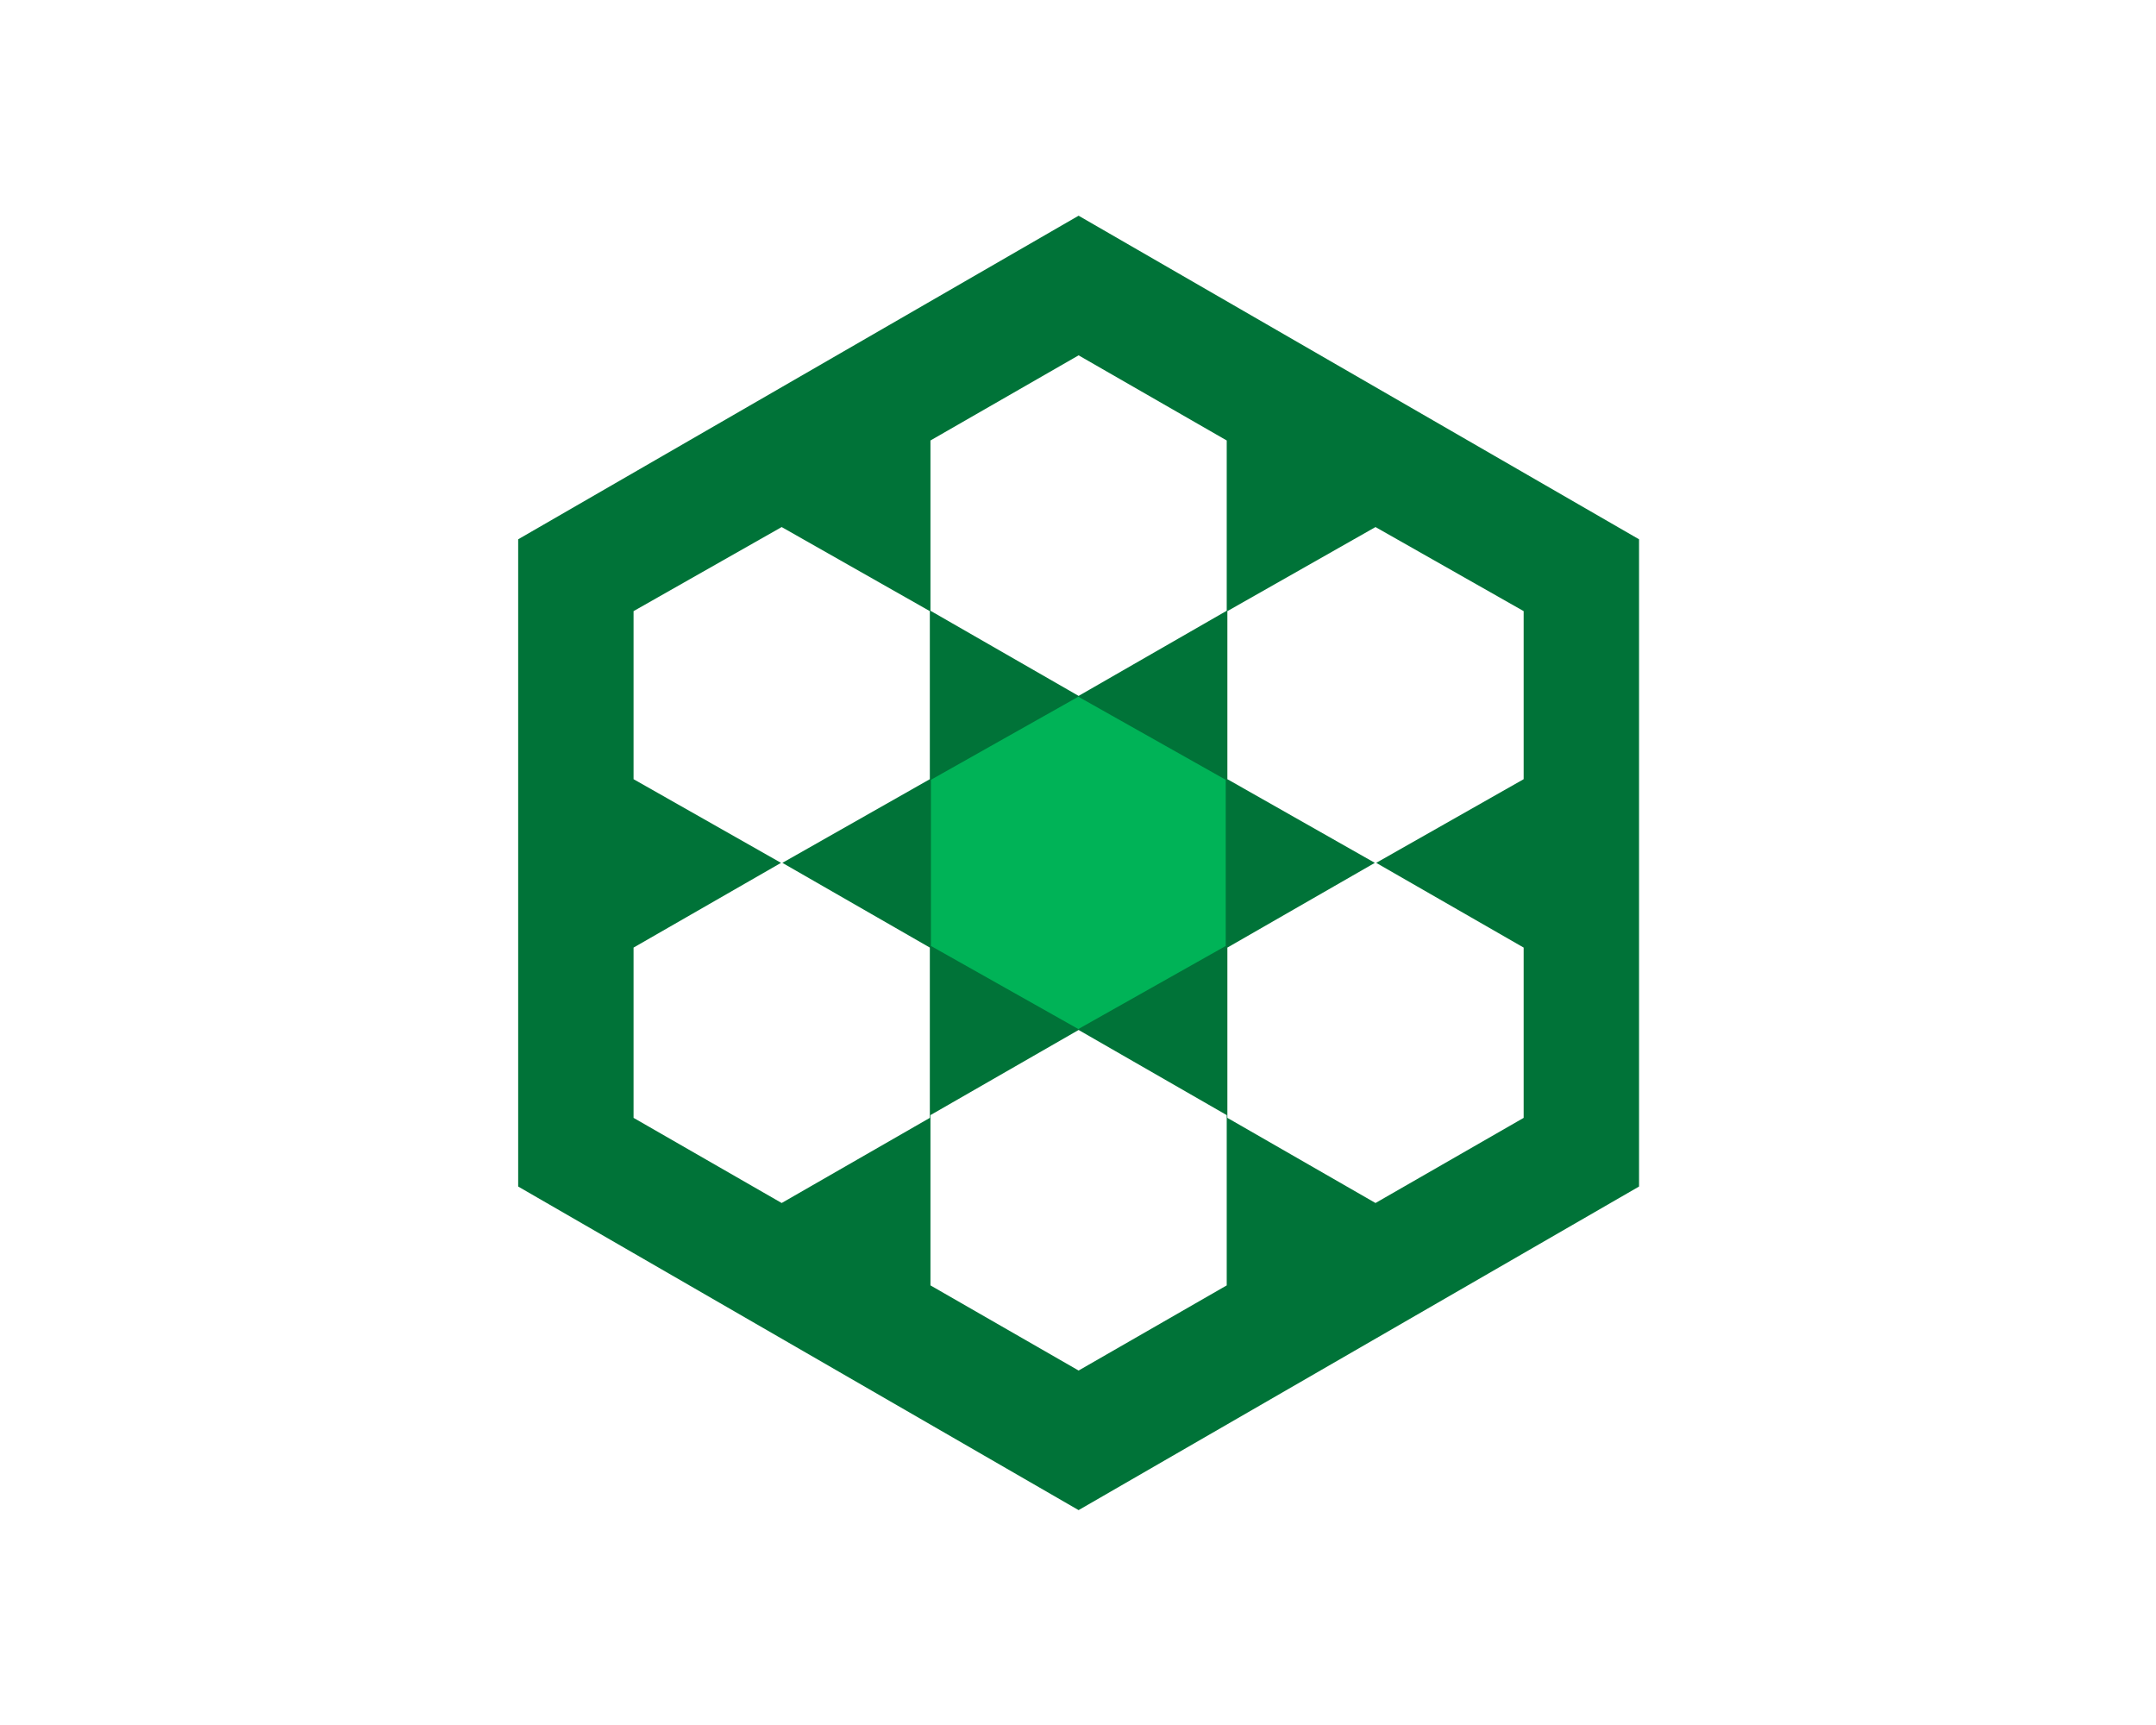 <?xml version="1.0" encoding="UTF-8" standalone="no"?>
<!-- Created with Inkscape (http://www.inkscape.org/) -->

<svg
   width="50mm"
   height="40mm"
   viewBox="0 0 50 40"
   version="1.1"
   id="svg275"
   xml:space="preserve"
   inkscape:version="1.2.2 (732a01da63, 2022-12-09)"
   sodipodi:docname="central.svg"
   xmlns:inkscape="http://www.inkscape.org/namespaces/inkscape"
   xmlns:sodipodi="http://sodipodi.sourceforge.net/DTD/sodipodi-0.dtd"
   xmlns="http://www.w3.org/2000/svg"
   xmlns:svg="http://www.w3.org/2000/svg"><sodipodi:namedview
     id="namedview277"
     pagecolor="#ffffff"
     bordercolor="#000000"
     borderopacity="0.25"
     inkscape:showpageshadow="2"
     inkscape:pageopacity="0.0"
     inkscape:pagecheckerboard="0"
     inkscape:deskcolor="#d1d1d1"
     inkscape:document-units="mm"
     showgrid="false"
     showguides="true"
     inkscape:zoom="2.9825758"
     inkscape:cx="30.00762"
     inkscape:cy="86.167133"
     inkscape:window-width="1920"
     inkscape:window-height="1017"
     inkscape:window-x="-8"
     inkscape:window-y="-8"
     inkscape:window-maximized="1"
     inkscape:current-layer="layer1" /><defs
     id="defs272" /><g
     inkscape:label="Camada 1"
     inkscape:groupmode="layer"
     id="layer1"
     transform="matrix(1.172,0,0,1.172,-4.572,0)"><g
       id="g2190"
       transform="matrix(0.813,0,0,0.813,4.944,2.611)"><path
         id="path362"
         style="display:inline;opacity:1;fill:#007338;fill-opacity:1;stroke:none;stroke-width:0.3;stroke-linecap:round;stroke-linejoin:round;paint-order:fill markers stroke"
         d="M 24.969,2.038 11.329,9.913 V 25.664 L 24.969,33.539 38.61,25.664 V 9.913 Z m 4.41e-4,3.398 3.605,2.072 v 4.144 l -3.605,2.072 -3.606,-2.072 V 7.508 Z m -7.227,4.179 3.606,2.046 v 4.09 l -3.589,2.036 3.589,2.062 v 4.144 l -3.606,2.072 -3.605,-2.072 v -4.144 l 3.589,-2.062 -3.589,-2.036 v -4.09 z m 14.453,0 3.606,2.046 v 4.09 l -3.589,2.036 3.589,2.062 v 4.144 l -3.606,2.072 -3.605,-2.072 v -4.144 l 3.589,-2.062 -3.589,-2.036 v -4.09 z m -7.226,12.239 3.605,2.072 v 4.144 l -3.605,2.072 -3.606,-2.072 v -4.144 z" /><path
         sodipodi:type="star"
         style="opacity:1;fill:#00b357;fill-opacity:1;stroke:none;stroke-width:1.878;stroke-linecap:round;stroke-linejoin:round;paint-order:fill markers stroke"
         id="path940"
         inkscape:flatsided="true"
         sodipodi:sides="6"
         sodipodi:cx="30.583221"
         sodipodi:cy="16.595547"
         sodipodi:r1="98.634079"
         sodipodi:r2="85.419617"
         sodipodi:arg1="0.52359878"
         sodipodi:arg2="1.0471976"
         inkscape:rounded="0"
         inkscape:randomized="0"
         d="m 116.003,65.913 -85.42,49.317 -85.42,-49.317 10e-7,-98.634 85.42,-49.317 85.42,49.317 z"
         transform="matrix(0.042,0,0,0.041,23.678,17.107)" /></g></g></svg>
